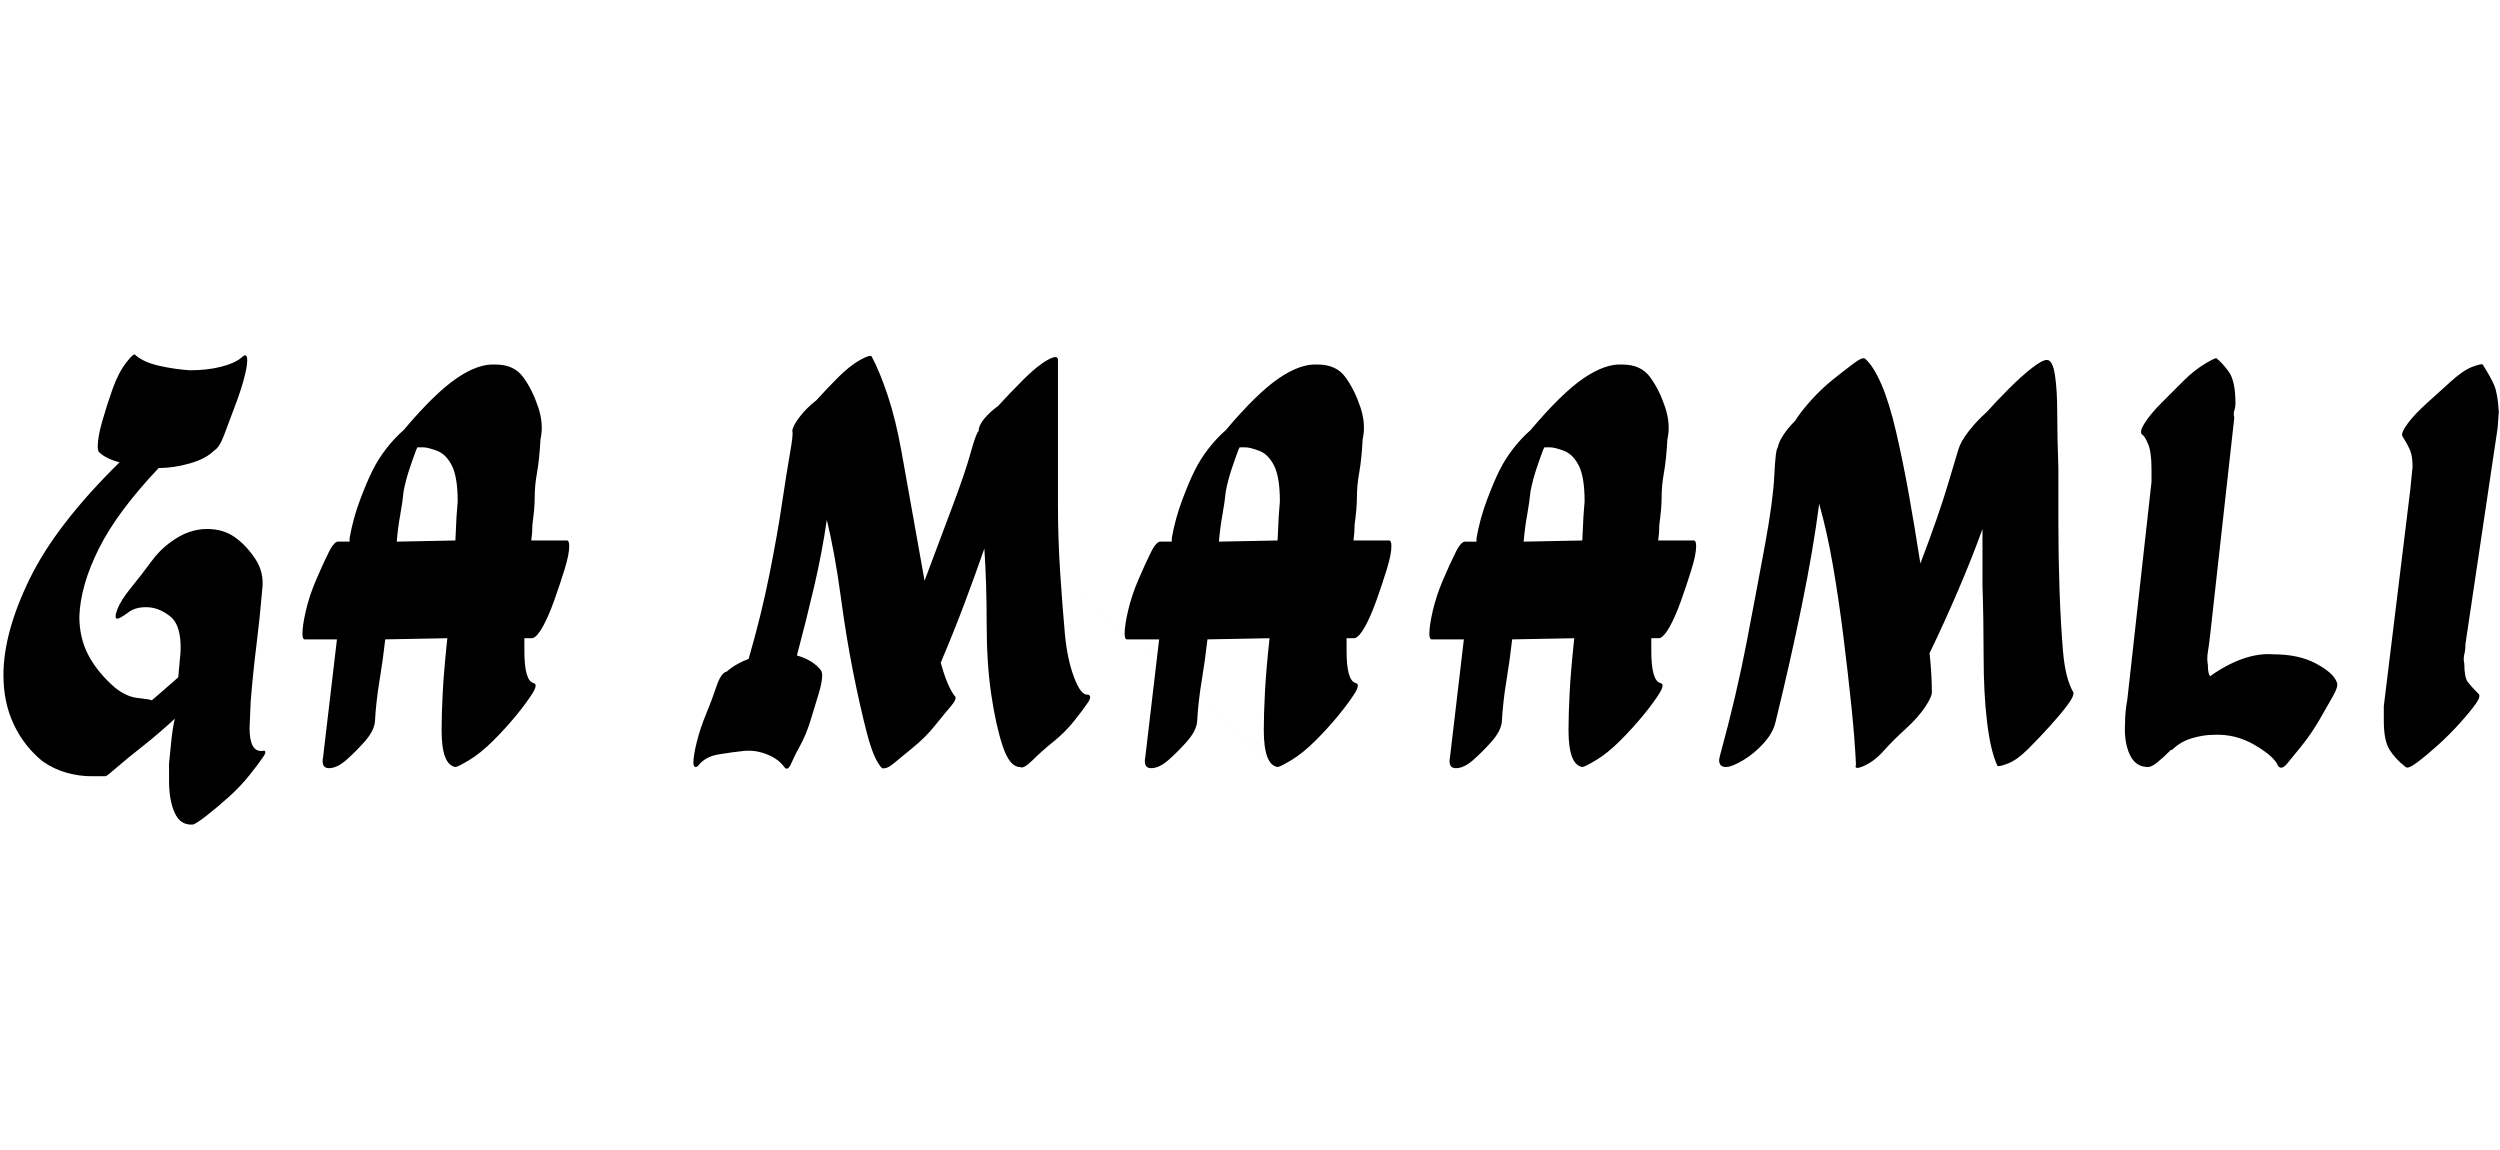 <svg id="fnt-Ga Maamli" viewBox="0 0 2174 1000" xmlns="http://www.w3.org/2000/svg"><path id="ga-maamli" class="f" d="M149 471q15-11 31-11 14 0 24 7t18 19 6 27q-2 24-5 48t-5 49l-1 23q0 21 11 20 5-1 1 5t-12 16-18 19-19 16-12 8q-11 1-16-10t-5-28q0-4 0-8t0-7q1-10 2-20t3-19q-14 13-28 24t-22 18-10 8q-3 0-13 0t-21-3-21-10q-16-13-25-32t-9-43q0-37 23-84t78-101q-12-3-18-9-1-1-1-5 0-8 4-22t9-28 12-23 8-6q7 6 20 9t27 4q15 0 27-3t18-8q2-2 3-2 2 0 2 4 0 6-3 17t-8 24-9 24-9 14q-7 7-21 11t-27 4q-36 38-52 70t-17 59q0 19 8 34t23 28q10 8 20 9t12 2q0 0 7-6t16-14q1-12 2-22 1-23-9-31t-21-8q-10 0-16 5-7 5-9 5-3 0 0-8t12-19 17-22 18-18m247 196q-12-2-12-32 0-14 1-33t4-47l-54 1q-2 18-5 36t-4 36q-1 8-9 17t-16 16-15 7q-7 0-5-10 3-25 6-51t6-51h-28q-2 0-2-5 0-7 3-20t9-27 11-24 9-9h9q0-2 0-3 3-17 9-33t11-26 12-19 15-16q27-32 46-45t34-12q16 0 24 11t13 26 2 28q-1 18-3 29t-2 21-2 24q0 7-1 14h31q2 0 2 5 0 7-4 20t-9 27-10 23-9 10h-7q0 6 0 11 0 26 8 28 4 1-1 9t-14 19-20 22-21 17-12 6m-45-240q-1 10-3 21t-3 23l51-1 1-21 1-13q0-21-5-31t-13-13-12-3q-2 0-3 0t-2 0q-1 2-1 2-3 8-6 17t-5 19m281 157q8-7 19-11 11-38 18-73t11-62 7-44 2-19q0-4 6-12t15-15q9-10 19-20t19-15 10-3q7 13 14 34t12 49 10 56 10 56q13-35 24-64t16-47 7-19q0-5 5-11t12-11q10-11 22-23t21-17 9 0v69q0 27 0 57t2 60 4 52 8 38 12 15q4 1 0 7t-12 16-18 18-18 16-11 6q-9 0-15-18t-10-45-4-62-2-65q-8 23-17 47t-20 50q0 1-1 2 3 11 6 18t6 11q3 2-3 9t-14 17-19 19-17 14-10 4q-7-7-13-30t-12-53-11-67-12-66q-4 28-11 58t-15 60q14 4 21 13 1 2 1 4 0 6-3 16t-7 23-9 22-8 16-6 3q-5-7-15-11t-20-3-22 3-18 10q-1 1-2 1-2 0-2-4 0-6 3-18t8-24 9-24 9-13m98-246 381 329q-12-2-12-32 0-14 1-33t4-47l-54 1q-2 18-5 36t-4 36q-1 8-9 17t-16 16-15 7q-7 0-5-10 3-25 6-51t6-51h-28q-2 0-2-5 0-7 3-20t9-27 11-24 9-9h9q0-2 0-3 3-17 9-33t11-26 12-19 15-16q27-32 46-45t34-12q16 0 24 11t13 26 2 28q-1 18-3 29t-2 21-2 24q0 7-1 14h31q2 0 2 5 0 7-4 20t-9 27-10 23-9 10h-7q0 6 0 11 0 26 8 28 4 1-1 9t-14 19-20 22-21 17-12 6m-45-240q-1 10-3 21t-3 23l51-1 1-21 1-13q0-21-5-31t-13-13-12-3q-2 0-3 0t-2 0q-1 2-1 2-3 8-6 17t-5 19m310 240q-12-2-12-32 0-14 1-33t4-47l-54 1q-2 18-5 36t-4 36q-1 8-9 17t-16 16-15 7q-7 0-5-10 3-25 6-51t6-51h-28q-2 0-2-5 0-7 3-20t9-27 11-24 9-9h9q0-2 0-3 3-17 9-33t11-26 12-19 15-16q27-32 46-45t34-12q16 0 24 11t13 26 2 28q-1 18-3 29t-2 21-2 24q0 7-1 14h31q2 0 2 5 0 7-4 20t-9 27-10 23-9 10h-7q0 6 0 11 0 26 8 28 4 1-1 9t-14 19-20 22-21 17-12 6m-45-240q-1 10-3 21t-3 23l51-1 1-21 1-13q0-21-5-31t-13-13-12-3q-2 0-3 0t-2 0q-1 2-1 2-3 8-6 17t-5 19m165 229q14-51 23-98t16-85 8-60 3-24q1-5 5-11t10-12q5-8 14-18t19-18 18-14 10-4q7 6 14 22t13 42 11 54 10 60q16-42 24-69t9-30q2-7 9-16t16-17q8-9 19-20t20-18 13-7q5 0 7 13t2 33 1 48v47q0 30 1 59t3 53 9 36q1 3-5 11t-15 18-19 20-18 13-9 2q-6-13-9-38t-3-57-1-62v-49q-9 25-21 53t-25 55q2 19 2 34 0 4-6 13t-17 19-19 19-17 13-7-1q-1-22-4-51t-7-61-9-61-12-54q-5 39-15 88t-23 102q-2 9-10 18t-18 15-15 6q-6 0-6-6 0-1 1-5m432-344q4 3 10 11t6 28q0 3-1 6t0 6l-21 189q-1 9-2 15t0 11q0 8 2 10 14-10 28-15t27-4q22 0 37 8t18 16q2 3-3 12t-12 21-15 22-13 16-8 2q-3-8-20-18t-36-9q-9 0-19 3t-17 10q-1 0-1 0-7 7-12 11t-8 4q-11 0-16-11t-4-27q0-10 2-21l21-189 0-11q0-15-3-22t-5-8q-3-2 2-10t15-18 19-19 19-15 10-4m231 5q7 11 10 18t4 23l-1 14-28 188q0 5-1 9t0 8q0 12 3 16t9 10q3 2-2 9t-14 17-19 19-18 15-10 4q-9-7-14-15t-5-25l0-13 23-188 2-20q0-9-2-14t-7-13q-1-3 5-11t16-17 21-19 19-13 9-2" />
</svg>